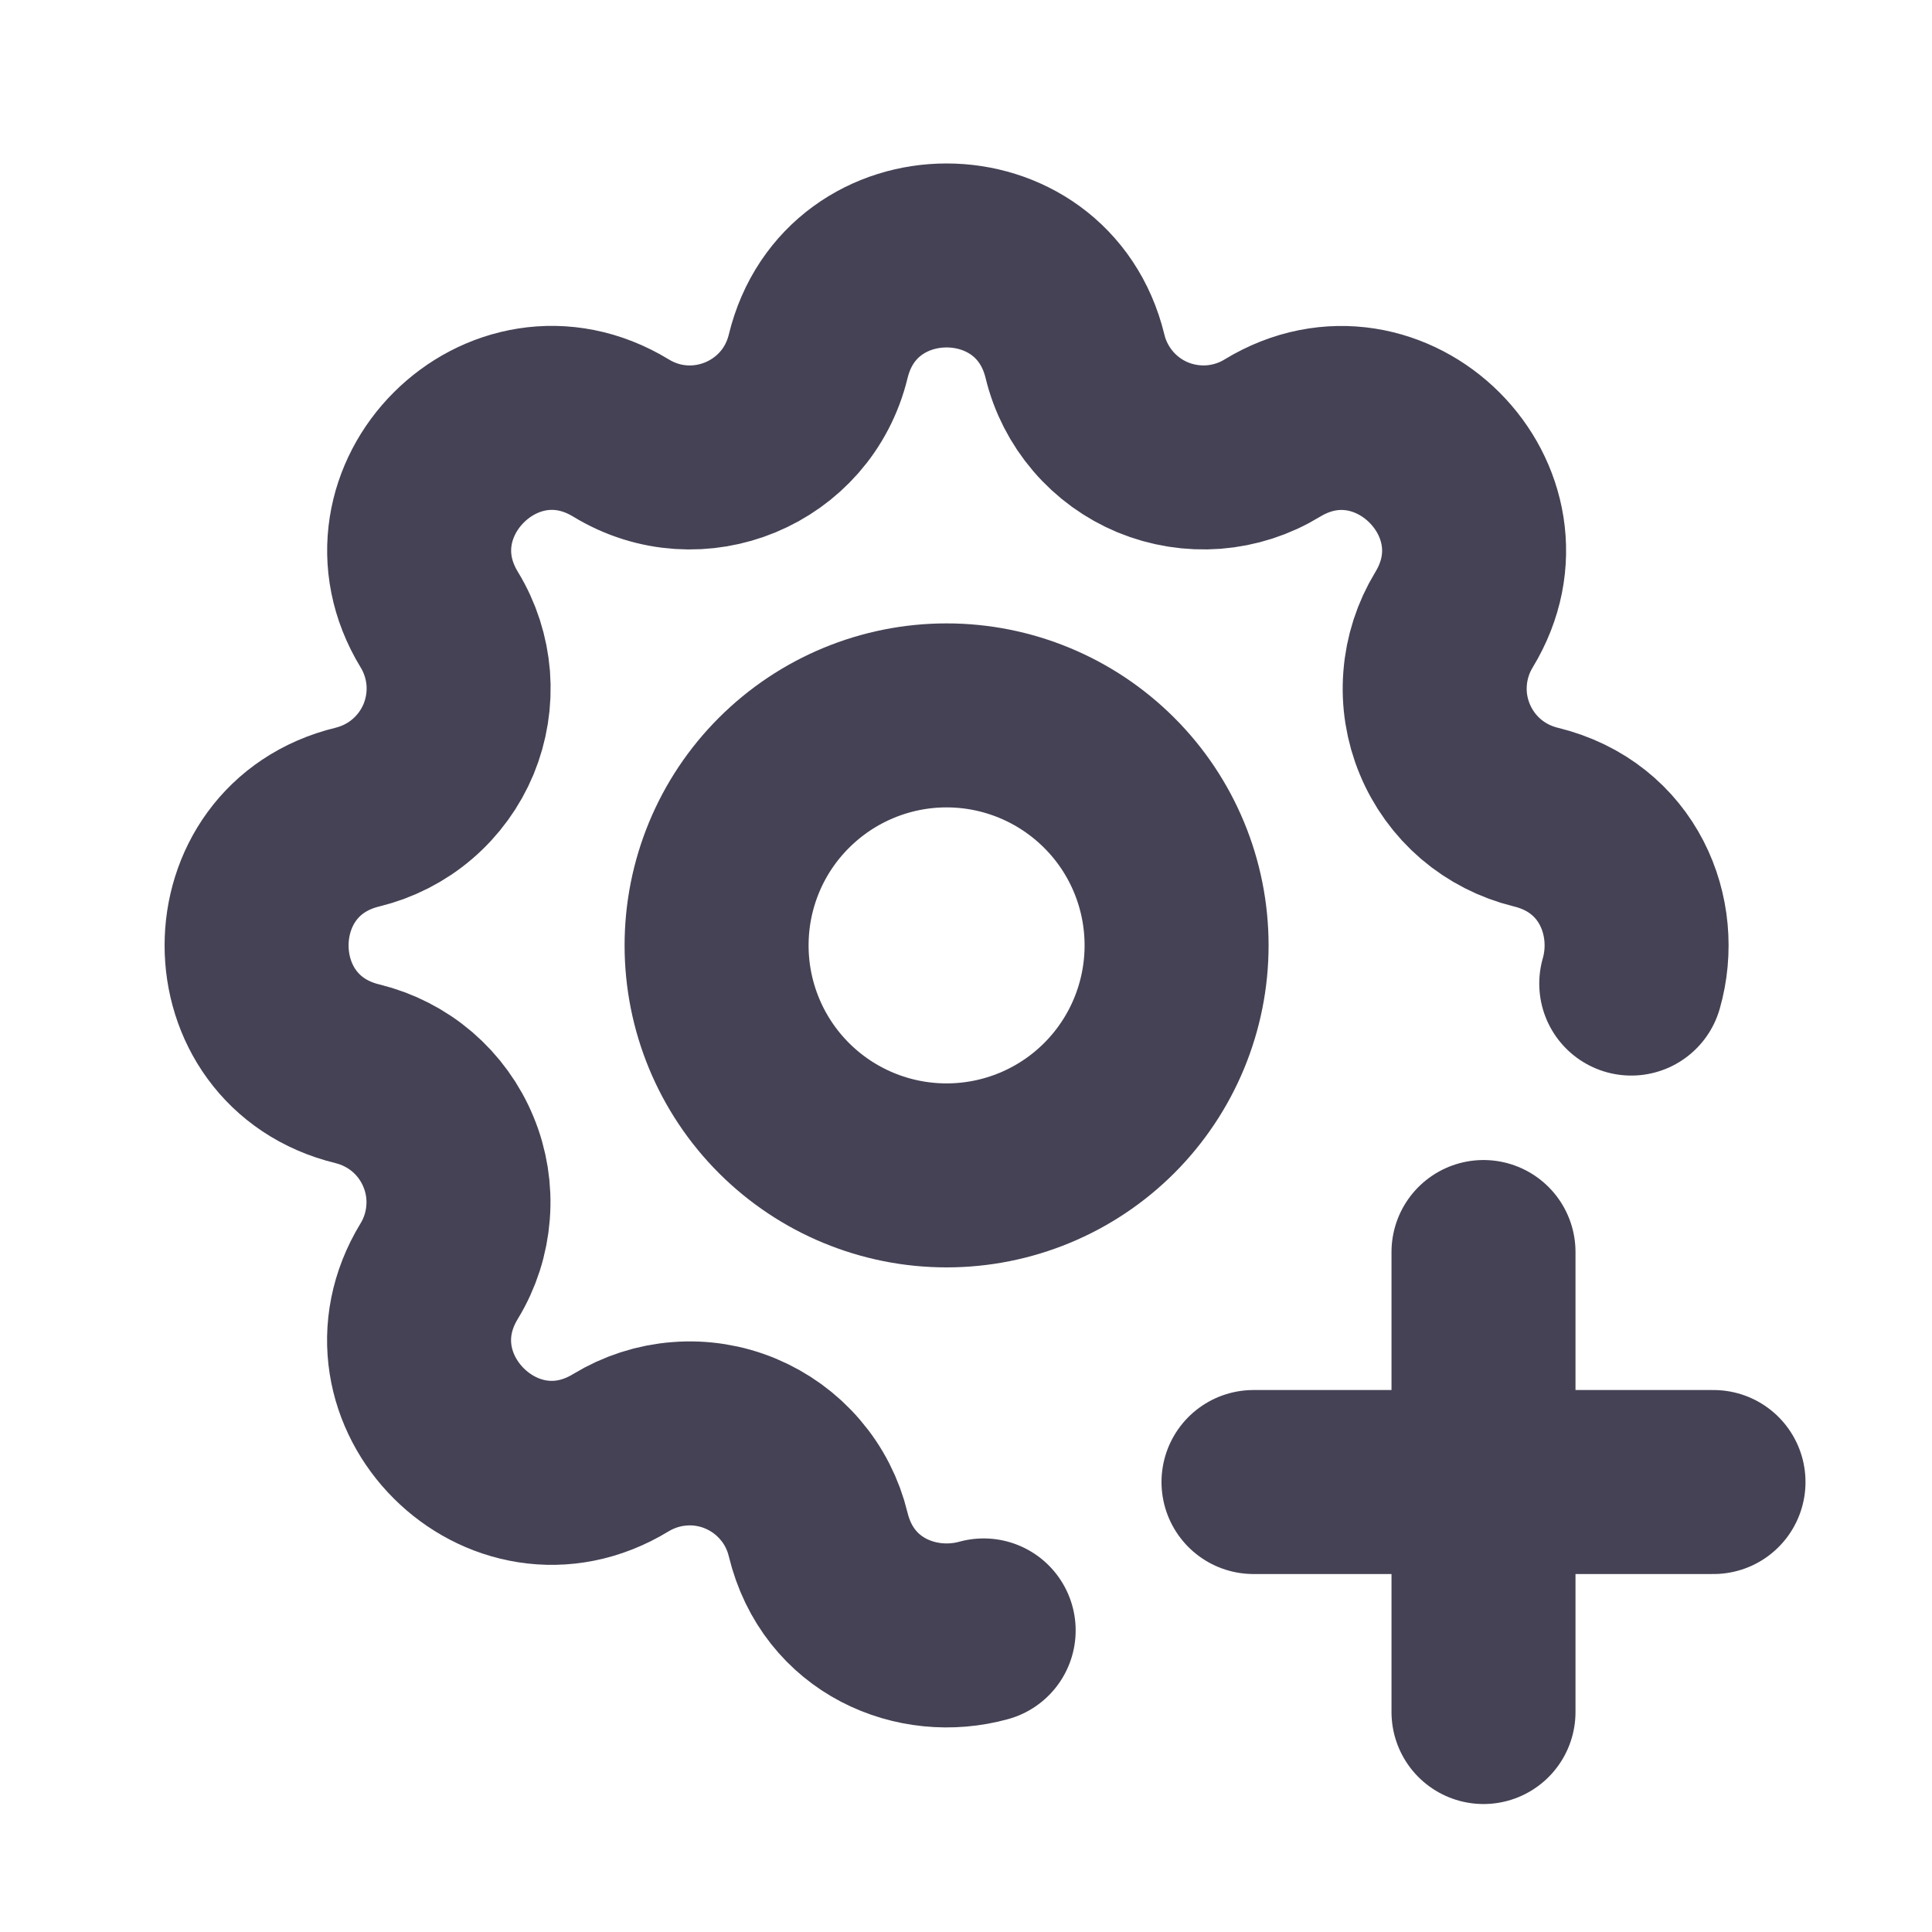 <svg width="21" height="21" viewBox="0 0 21 21" fill="none" xmlns="http://www.w3.org/2000/svg">
<g clip-path="url(#clip0_172_10043)">
<path d="M10.692 17.722C9.973 17.921 9.11 17.574 8.893 16.679C8.84 16.459 8.736 16.255 8.588 16.083C8.441 15.911 8.256 15.777 8.047 15.69C7.838 15.603 7.611 15.567 7.386 15.585C7.16 15.602 6.942 15.673 6.749 15.79C5.463 16.574 3.991 15.102 4.774 13.816C4.892 13.623 4.962 13.404 4.979 13.179C4.997 12.954 4.961 12.727 4.874 12.519C4.788 12.31 4.653 12.124 4.482 11.977C4.31 11.83 4.106 11.726 3.887 11.672C2.423 11.317 2.423 9.236 3.887 8.881C4.106 8.827 4.311 8.723 4.482 8.576C4.654 8.429 4.789 8.243 4.876 8.034C4.962 7.825 4.998 7.599 4.981 7.373C4.963 7.148 4.893 6.929 4.775 6.736C3.992 5.451 5.463 3.978 6.75 4.761C7.583 5.268 8.663 4.82 8.893 3.874C9.248 2.411 11.33 2.411 11.685 3.874C11.738 4.094 11.843 4.298 11.99 4.47C12.137 4.642 12.322 4.776 12.531 4.863C12.74 4.949 12.967 4.985 13.192 4.968C13.418 4.95 13.636 4.88 13.829 4.762C15.115 3.979 16.587 5.451 15.804 6.737C15.687 6.93 15.616 7.148 15.599 7.374C15.581 7.599 15.617 7.825 15.704 8.034C15.79 8.243 15.925 8.429 16.096 8.576C16.268 8.723 16.472 8.827 16.692 8.881C17.592 9.099 17.938 9.971 17.731 10.691" stroke="#464255" stroke-width="2" stroke-linecap="round" stroke-linejoin="round"/>
<path d="M13.625 16.109H18.625" stroke="#464255" stroke-width="2" stroke-linecap="round" stroke-linejoin="round"/>
<path d="M16.125 13.609V18.609" stroke="#464255" stroke-width="2" stroke-linecap="round" stroke-linejoin="round"/>
<path d="M7.789 10.276C7.789 10.939 8.052 11.575 8.521 12.044C8.99 12.513 9.626 12.776 10.289 12.776C10.952 12.776 11.588 12.513 12.057 12.044C12.526 11.575 12.789 10.939 12.789 10.276C12.789 9.613 12.526 8.977 12.057 8.509C11.588 8.04 10.952 7.776 10.289 7.776C9.626 7.776 8.99 8.04 8.521 8.509C8.052 8.977 7.789 9.613 7.789 10.276Z" stroke="#464255" stroke-width="2" stroke-linecap="round" stroke-linejoin="round"/>
</g>
<defs>
<clipPath id="clip0_172_10043">
<rect width="20" height="20" fill="white" transform="translate(0.289 0.276)"/>
</clipPath>
</defs>
</svg>

